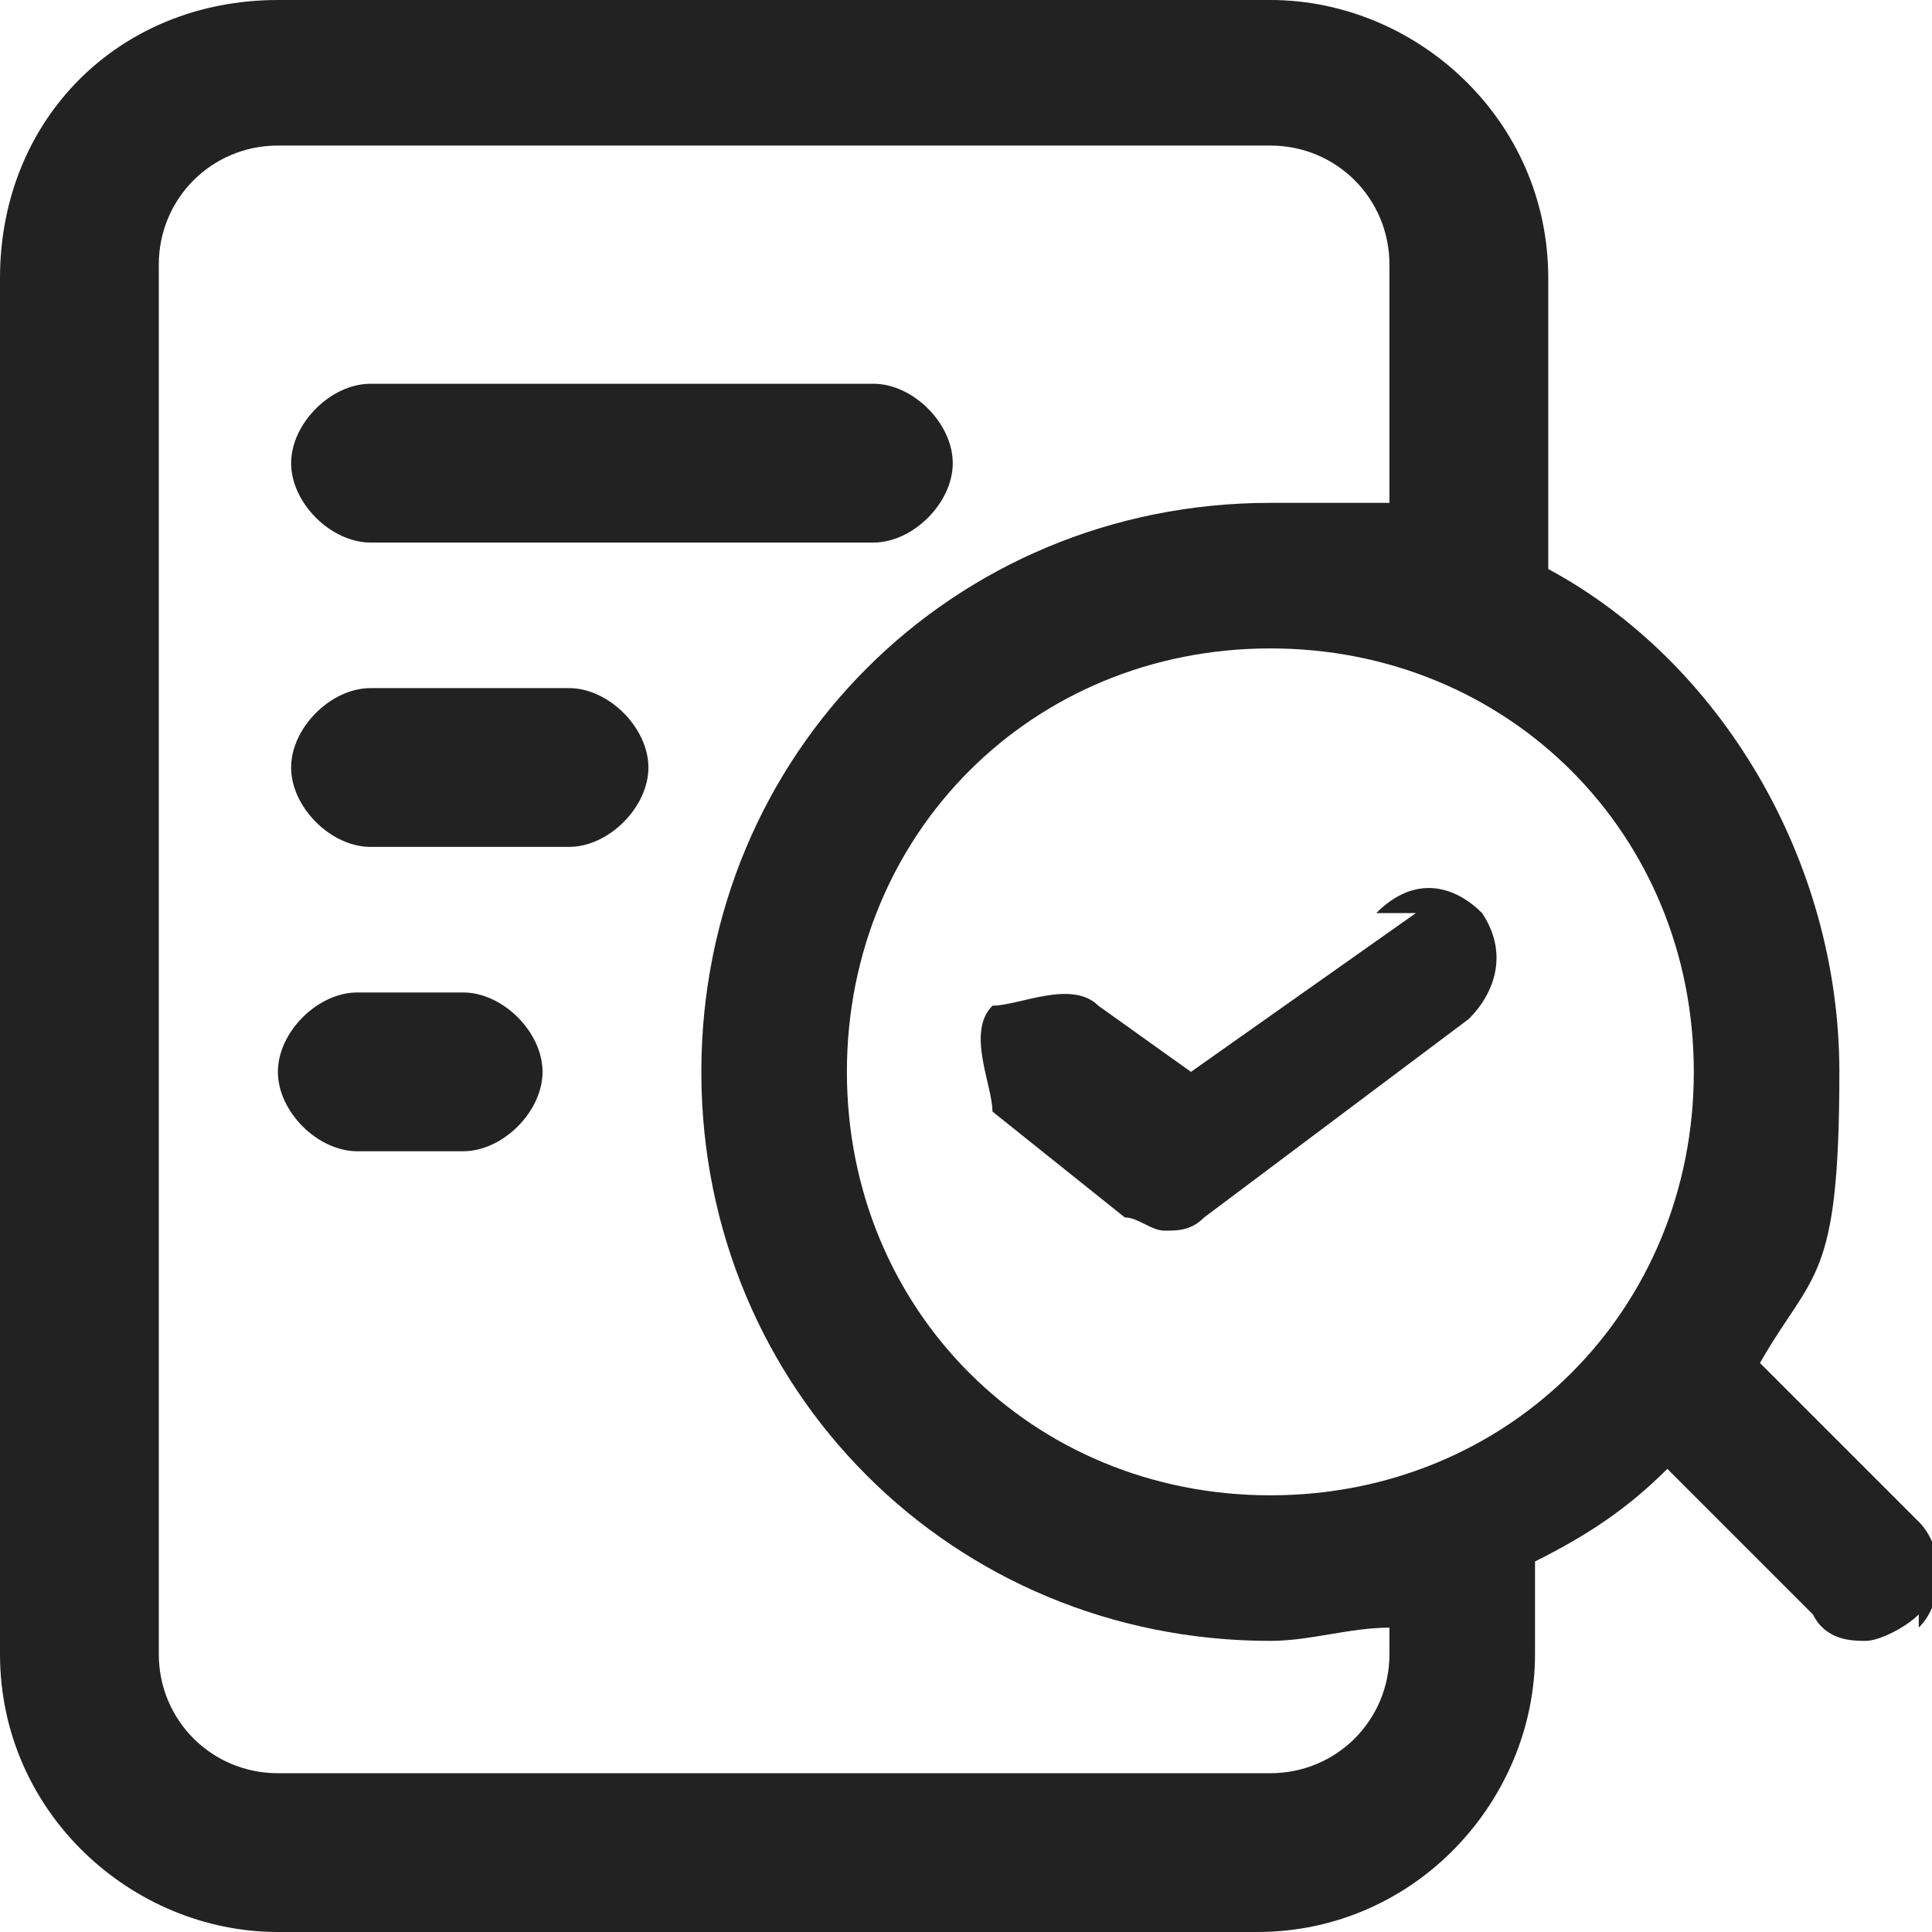 <?xml version="1.0" encoding="UTF-8"?>
<svg id="_레이어_1" xmlns="http://www.w3.org/2000/svg" version="1.1" viewBox="0 0 14.6 14.6">
  <!-- Generator: Adobe Illustrator 29.1.0, SVG Export Plug-In . SVG Version: 2.1.0 Build 142)  -->
  <defs>
    <style>
      .st0 {
        fill: #222;
      }
    </style>
  </defs>
  <path class="st0" d="M4.1,8.1c0,.3-.3.6-.6.6h-.8c-.3,0-.6-.3-.6-.6s.3-.6.6-.6h.8c.3,0,.6.3.6.6h0ZM4.3,5.2h-1.5c-.3,0-.6.3-.6.6s.3.6.6.6h1.5c.3,0,.6-.3.6-.6s-.3-.6-.6-.6h0ZM2.8,4.1h3.8c.3,0,.6-.3.6-.6s-.3-.6-.6-.6h-3.8c-.3,0-.6.3-.6.6s.3.6.6.6h0ZM10.7,6.9l-1.7,1.2-.7-.5c-.2-.2-.6,0-.8,0-.2.2,0,.6,0,.8l1,.8c.1,0,.2.1.3.1s.2,0,.3-.1l2-1.5c.2-.2.3-.5.1-.8-.2-.2-.5-.3-.8,0h.2ZM14.5,12.2c-.1.1-.3.2-.4.2s-.3,0-.4-.2l-1.1-1.1c-.3.3-.6.5-1,.7v.7c0,1.1-.9,2.1-2.1,2.1H2.1c-1.1,0-2.1-.9-2.1-2.1V2.1C0,.9.9,0,2.1,0h7.5c1.1,0,2.1.9,2.1,2.1v2.2c1.3.7,2.2,2.2,2.2,3.8s-.2,1.5-.6,2.2l1.2,1.2c.2.2.2.6,0,.8h0ZM10.5,12.3c-.3,0-.6.1-.9.1-2.4,0-4.3-1.9-4.3-4.3s1.9-4.3,4.3-4.3.6,0,.9,0v-1.8c0-.5-.4-.9-.9-.9H2.1c-.5,0-.9.4-.9.9v10.5c0,.5.4.9.9.9h7.5c.5,0,.9-.4.9-.9v-.3ZM12.8,8.1c0-1.8-1.4-3.2-3.2-3.2s-3.2,1.4-3.2,3.2,1.4,3.2,3.2,3.2,3.2-1.4,3.2-3.2h0Z"/>
</svg>